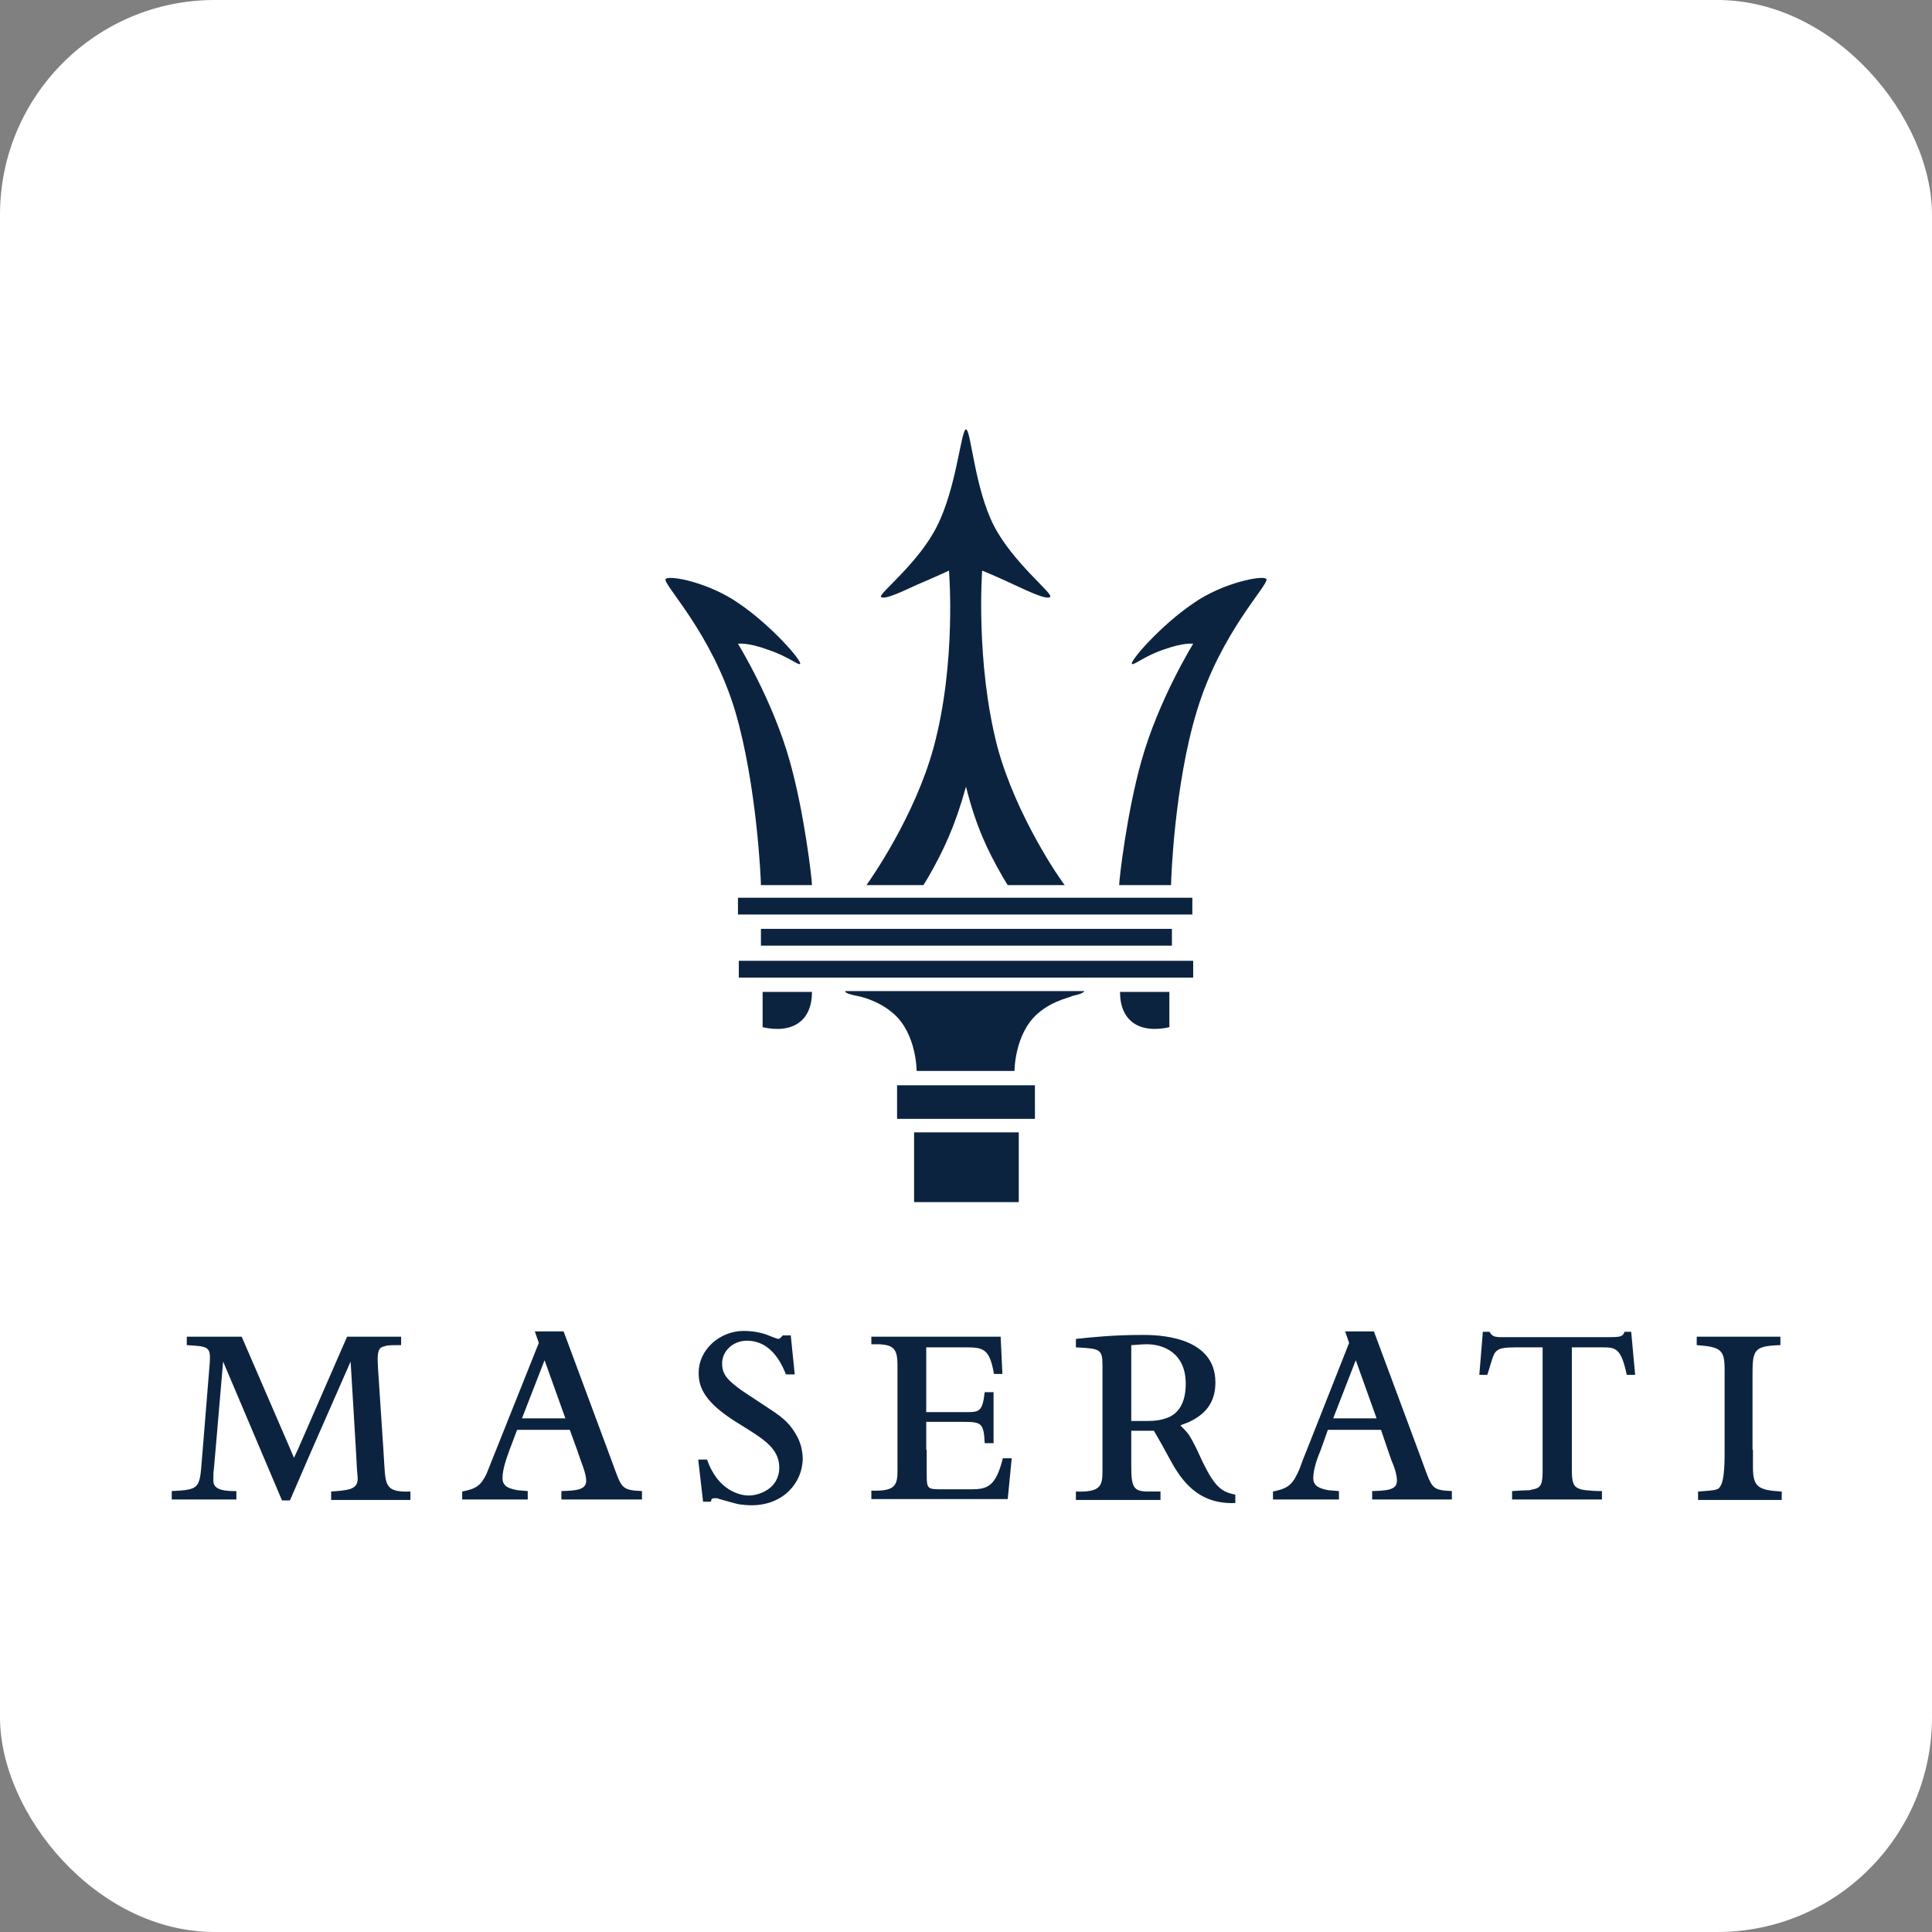 <svg width="90" height="90" viewBox="0 0 90 90" fill="none" xmlns="http://www.w3.org/2000/svg">
<rect x="0" y="0" width="90" height="90" fill="#808080" stroke="none"/>
<rect width="90" height="90" rx="10" fill="white"/>
<path fill-rule="evenodd" clip-rule="evenodd" d="M41.789 50.555H48.211V52.122H41.789V50.555ZM42.582 52.749H47.458V56H42.582V52.749ZM35.447 43.269H54.592V44.052H35.447V43.269ZM34.417 44.757H55.583V45.541H34.417V44.757ZM34.377 41.819H55.544V42.603H34.377V41.819ZM48.33 47.225C47.259 48.165 47.259 49.889 47.259 49.889H42.701C42.701 49.889 42.701 48.165 41.631 47.225C40.878 46.559 39.966 46.403 39.966 46.403C39.371 46.285 39.371 46.207 39.371 46.168H50.51C50.51 46.168 50.51 46.285 49.915 46.403C49.994 46.442 49.083 46.559 48.33 47.225ZM35.526 46.207H37.825C37.825 47.539 36.953 48.165 35.526 47.852V46.207ZM43.652 24.505C44.564 22.703 44.762 20.039 45 20C45.238 20.039 45.396 22.742 46.308 24.505C47.18 26.189 49.043 27.639 48.924 27.795C48.805 27.991 47.775 27.482 47.259 27.247C46.427 26.855 45.753 26.581 45.753 26.581C45.753 26.581 45.436 30.851 46.467 34.807C47.339 38.02 49.4 40.997 49.598 41.232H46.942L46.704 40.84C45.991 39.587 45.476 38.529 45 36.648C44.485 38.49 43.969 39.587 43.256 40.84L43.018 41.232H40.362C40.56 40.958 42.622 38.02 43.494 34.807C44.564 30.851 44.207 26.581 44.207 26.581C44.207 26.581 43.533 26.895 42.701 27.247C42.186 27.482 41.155 27.991 41.036 27.795C40.957 27.639 42.82 26.189 43.652 24.505ZM35.447 41.232C35.447 40.918 35.249 36.57 34.258 33.162C33.148 29.441 30.849 27.208 31.008 26.973C31.166 26.777 33.029 27.13 34.417 28.109C35.923 29.127 37.389 30.812 37.271 30.929C37.191 31.008 36.716 30.577 35.764 30.263C34.813 29.911 34.377 29.989 34.377 29.989C34.377 29.989 36.002 32.614 36.795 35.473C37.469 37.863 37.825 40.958 37.825 41.232H35.447ZM54.553 41.232C54.553 40.918 54.711 36.57 55.742 33.162C56.852 29.441 59.151 27.208 58.992 26.973C58.873 26.777 56.971 27.13 55.583 28.109C54.077 29.127 52.611 30.812 52.729 30.929C52.809 31.008 53.284 30.577 54.196 30.263C55.187 29.911 55.583 29.989 55.583 29.989C55.583 29.989 53.958 32.614 53.165 35.473C52.492 37.863 52.135 40.958 52.135 41.232H54.553ZM54.474 46.207H52.175C52.175 47.539 53.047 48.165 54.474 47.852V46.207Z" fill="#0C2340"/>
<path d="M63.157 63.364L62.105 66.071H64.126L63.157 63.364ZM61.527 67.538C61.362 67.931 61.177 68.447 61.177 68.861C61.177 69.274 61.569 69.357 61.878 69.419L62.373 69.46V69.853H59.3V69.481C59.918 69.357 60.166 69.212 60.434 68.654C60.517 68.489 60.599 68.282 60.681 68.034L60.888 67.517L62.847 62.558L62.662 62.021H64.002L66.045 67.517L66.395 68.468C66.478 68.675 66.602 69.088 66.787 69.253C66.931 69.398 67.158 69.439 67.633 69.46V69.853H63.92V69.46C64.58 69.439 65.075 69.419 65.075 68.985C65.075 68.737 64.972 68.365 64.828 68.055L64.642 67.517L64.332 66.608H61.857L61.527 67.538ZM53.421 62.62C53.153 62.62 52.864 62.661 52.699 62.661V66.195H53.441C53.813 66.195 54.163 66.154 54.514 65.988C54.906 65.782 55.236 65.348 55.236 64.459C55.236 63.013 54.184 62.62 53.421 62.62ZM52.699 67.538V68.303C52.699 69.295 52.802 69.481 53.503 69.481H54.06V69.873H50.12V69.481C51.276 69.522 51.358 69.212 51.358 68.53V63.612C51.358 62.827 51.234 62.827 50.12 62.765V62.372C50.884 62.289 51.894 62.186 53.215 62.186C53.813 62.186 56.618 62.186 56.618 64.397C56.618 65.286 56.205 65.844 55.442 66.216C55.277 66.298 55.112 66.34 54.988 66.402C55.133 66.546 55.257 66.67 55.38 66.835C55.483 67.001 55.607 67.207 55.772 67.559L56.02 68.096C56.597 69.274 56.907 69.501 57.546 69.625V70.018C56.432 70.059 55.545 69.646 54.823 68.53C54.72 68.385 54.493 67.972 54.267 67.559C54.06 67.166 53.833 66.794 53.751 66.65H52.699V67.538ZM25.368 63.364L24.316 66.071H26.337L25.368 63.364ZM23.738 67.538C23.594 67.931 23.408 68.447 23.408 68.861C23.408 69.274 23.78 69.357 24.11 69.419L24.584 69.46V69.853H21.531V69.481C22.171 69.357 22.398 69.212 22.666 68.654L22.913 68.034L23.12 67.517L25.1 62.558L24.914 62.021H26.255L28.297 67.517L28.648 68.468C28.73 68.675 28.854 69.088 29.04 69.253C29.205 69.398 29.411 69.439 29.906 69.46V69.853H26.152V69.46C26.791 69.439 27.307 69.419 27.307 68.985C27.307 68.737 27.183 68.365 27.059 68.055L26.874 67.517L26.544 66.608H24.089L23.738 67.538ZM81.659 67.538V68.344C81.659 69.274 81.907 69.419 83 69.481V69.873H79.102V69.481C80.03 69.419 80.05 69.398 80.153 69.212C80.339 68.923 80.339 67.993 80.339 67.621V63.798C80.339 62.868 80.153 62.744 79.04 62.661V62.269H82.938V62.661C81.659 62.703 81.639 62.889 81.639 64.149V67.538H81.659ZM73.223 67.538V68.427C73.223 68.943 73.264 69.171 73.45 69.295C73.553 69.357 73.677 69.398 73.862 69.419C74.048 69.439 74.295 69.46 74.625 69.46V69.853H70.438V69.46C70.809 69.439 71.057 69.419 71.243 69.419C71.428 69.377 71.573 69.357 71.655 69.295C71.82 69.191 71.861 68.964 71.861 68.509V62.765H70.603C70.108 62.765 69.902 62.806 69.778 62.889C69.675 62.951 69.613 63.033 69.551 63.199C69.489 63.364 69.427 63.612 69.283 64.046H68.912L69.077 62.041H69.386C69.51 62.248 69.613 62.269 69.819 62.289H74.976C75.533 62.289 75.595 62.248 75.677 62.041H75.987L76.172 64.046H75.781C75.512 62.785 75.265 62.765 74.625 62.765H73.223V67.538ZM43.169 67.538V68.675C43.169 69.377 43.21 69.377 43.912 69.377H45.232C45.995 69.377 46.387 69.253 46.717 67.931H47.13L46.944 69.832H40.591V69.439C41.725 69.481 41.808 69.171 41.808 68.489V63.591C41.808 62.744 41.581 62.599 40.591 62.62V62.269H46.614L46.696 64.004H46.304C46.098 62.847 45.83 62.765 45.005 62.765H43.148V65.782H44.984C45.603 65.782 45.768 65.782 45.871 64.852H46.284V67.228H45.871C45.83 66.278 45.706 66.236 44.861 66.236H43.148V67.538H43.169ZM37.352 67.538C37.373 67.662 37.394 67.807 37.394 67.931C37.394 69.088 36.465 70.121 35.022 70.121C34.795 70.121 34.65 70.1 34.444 70.08C34.238 70.038 33.969 69.956 33.516 69.832C33.433 69.791 33.371 69.791 33.309 69.791C33.165 69.791 33.124 69.832 33.124 69.956H32.752L32.526 67.993H32.938C33.454 69.481 34.526 69.667 34.877 69.667C35.352 69.667 36.3 69.357 36.3 68.365C36.3 68.034 36.197 67.765 36.012 67.517C35.702 67.104 35.145 66.773 34.382 66.298C32.835 65.348 32.546 64.645 32.546 63.963C32.546 62.827 33.578 62 34.63 62C35.042 62 35.413 62.062 35.743 62.186C35.846 62.227 36.197 62.372 36.259 62.372C36.3 62.372 36.362 62.331 36.465 62.207H36.837L37.022 64.025H36.61C36.238 63.054 35.64 62.455 34.795 62.455C34.135 62.455 33.639 62.951 33.639 63.508C33.639 63.86 33.743 64.087 34.052 64.376C34.217 64.521 34.444 64.707 34.733 64.893L35.826 65.616C36.177 65.844 36.507 66.071 36.775 66.381C37.043 66.712 37.27 67.084 37.352 67.538ZM10.042 67.538L9.96 68.468C9.939 68.551 9.939 68.799 9.939 68.985C9.939 69.46 10.599 69.46 11.012 69.46V69.853H8V69.46C9.3 69.398 9.3 69.336 9.403 68.013L9.444 67.517L9.774 63.447C9.815 62.723 9.691 62.723 8.701 62.661V62.269H11.259L13.528 67.517L13.693 67.91L13.879 67.517L16.168 62.269H18.685V62.661C18.375 62.661 18.19 62.661 18.025 62.682C17.88 62.723 17.777 62.744 17.715 62.806C17.592 62.93 17.571 63.199 17.612 63.777L17.86 67.538L17.901 68.22C17.963 69.212 17.983 69.522 19.118 69.481V69.873H15.426V69.481C15.694 69.46 16.086 69.439 16.333 69.357C16.54 69.274 16.663 69.15 16.663 68.881C16.663 68.778 16.622 68.427 16.622 68.323L16.581 67.559L16.333 63.426L14.518 67.559L13.507 69.894H13.136L12.146 67.559L10.393 63.426L10.042 67.538Z" fill="#0C2340"/>
</svg>

